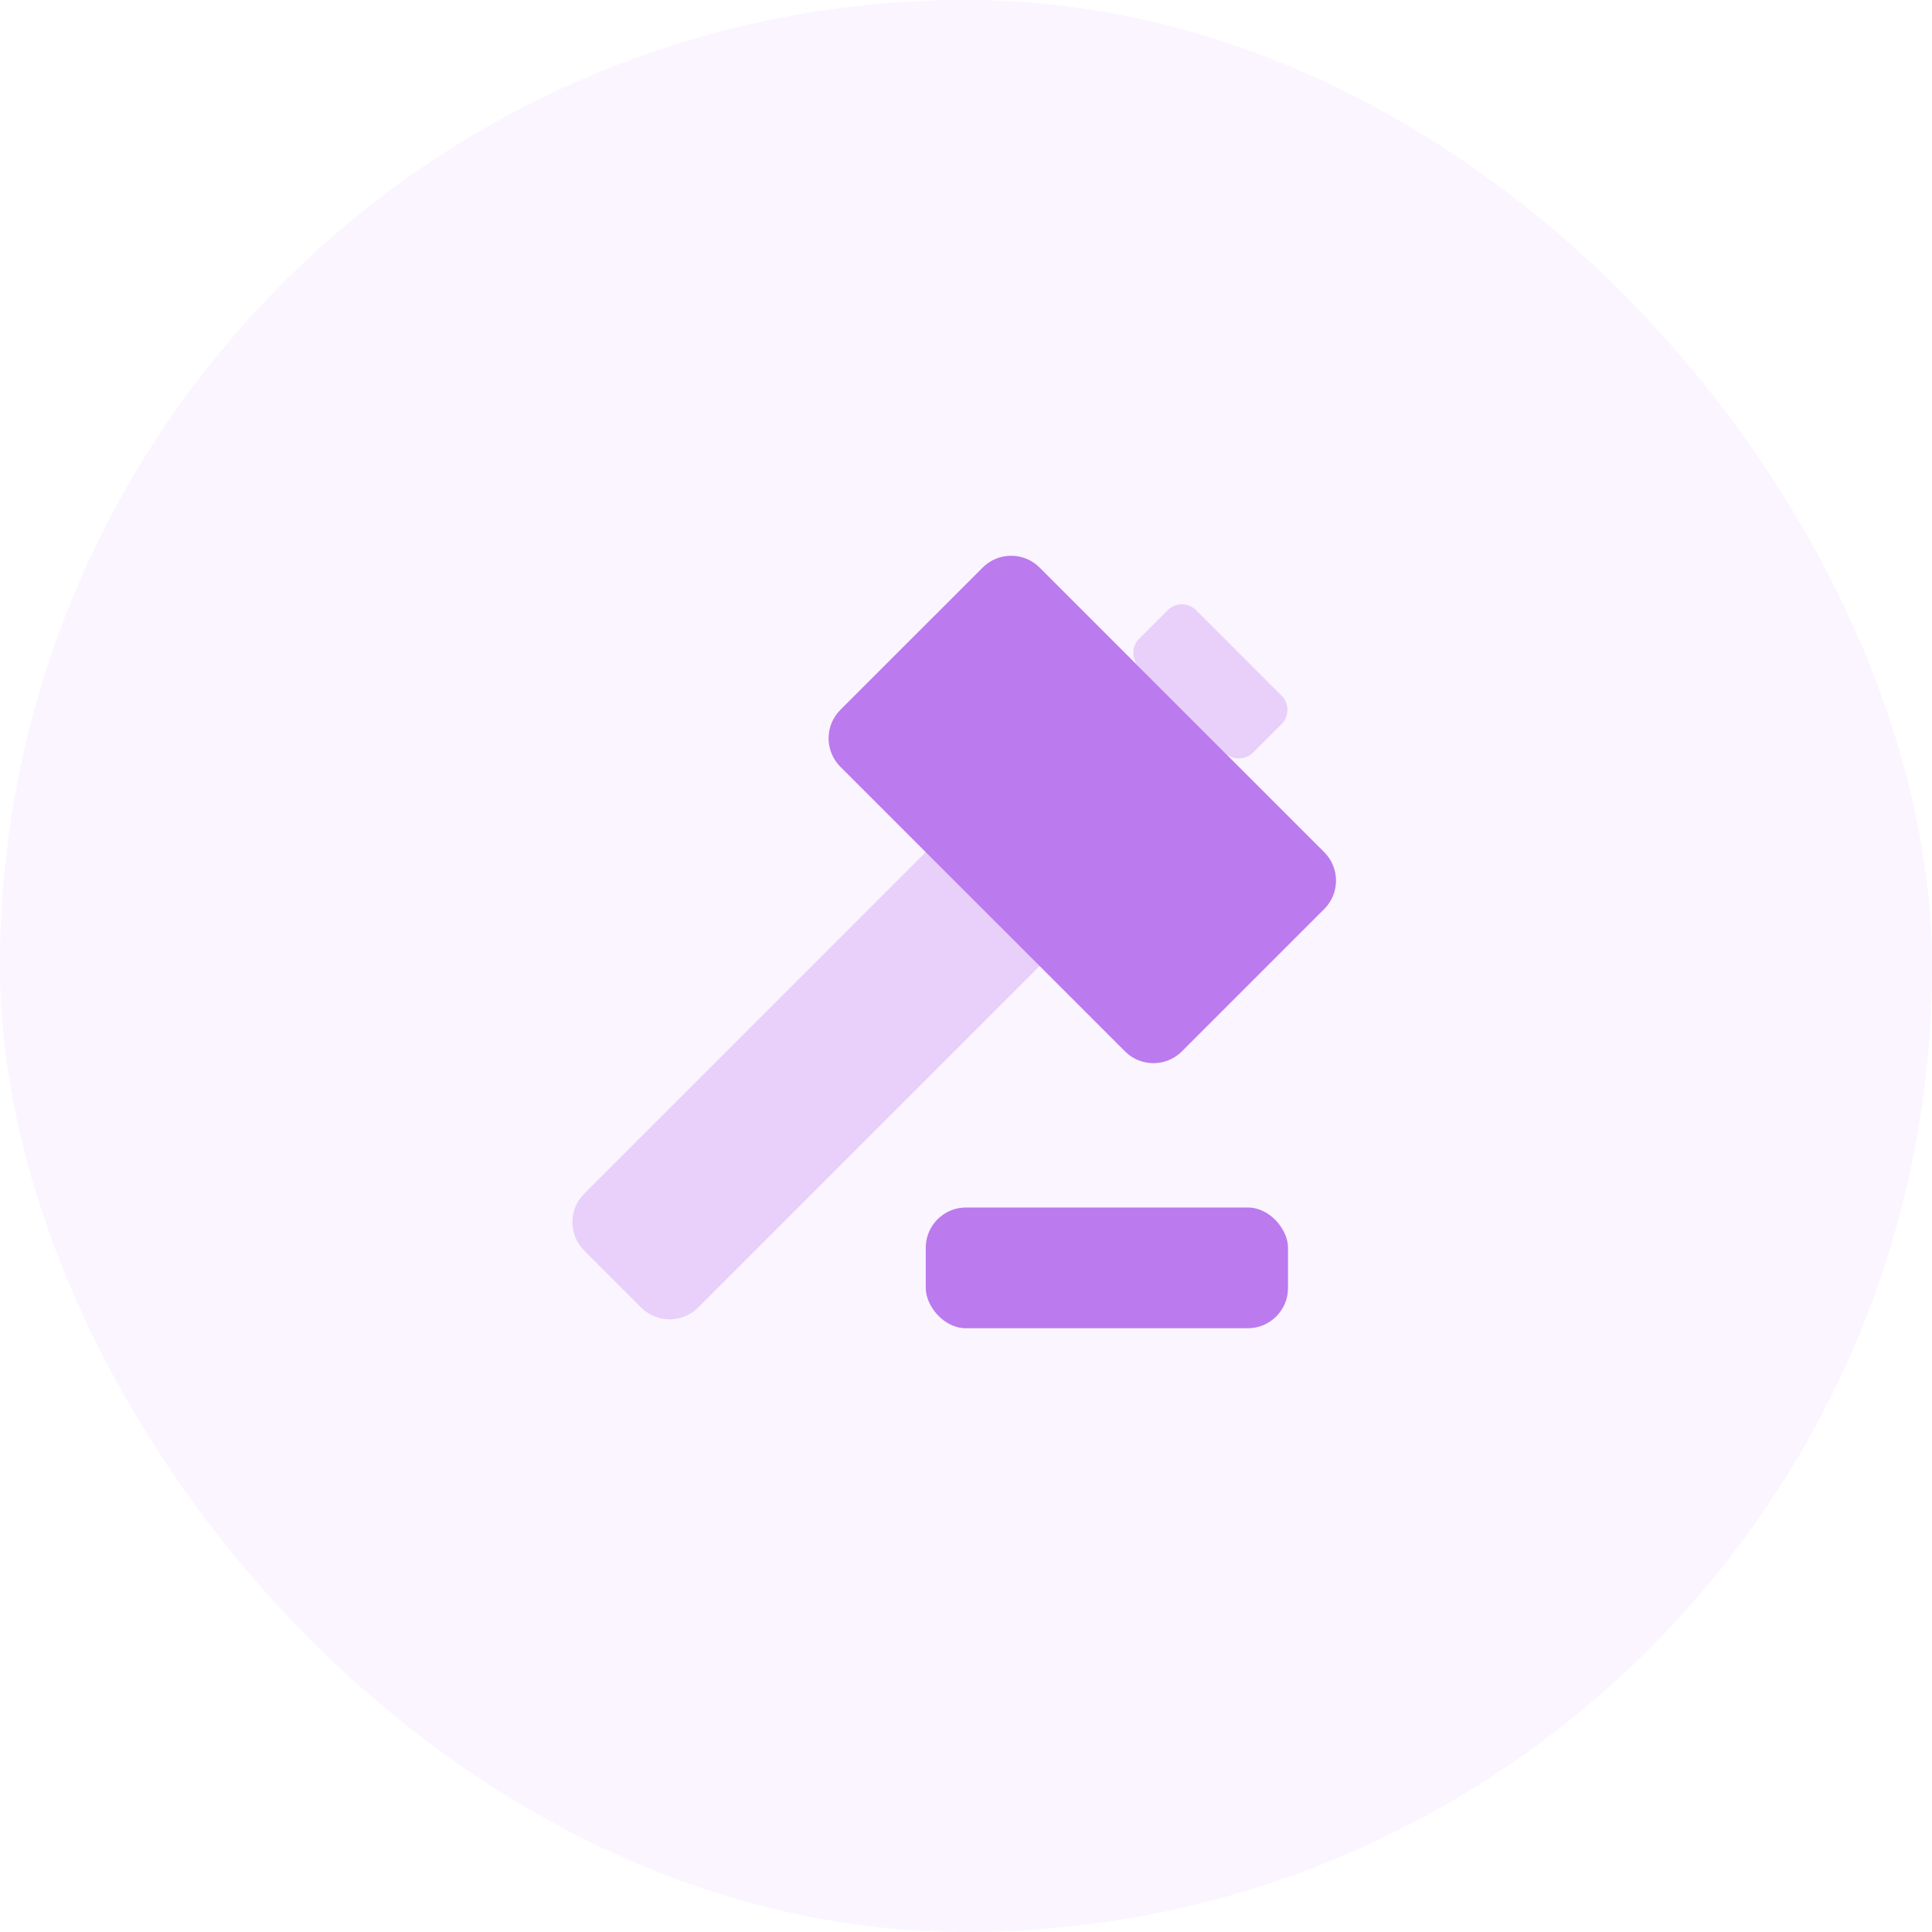 <svg width="64" height="64" viewBox="0 0 64 64" fill="none" xmlns="http://www.w3.org/2000/svg">
<g filter="url(#filter0_b_705_7252)">
<rect width="64" height="64" rx="32" fill="#BB7AEE" fill-opacity="0.08"/>
<rect width="64" height="64" rx="32" fill="white" fill-opacity="0.04"/>
<path opacity="0.3" fill-rule="evenodd" clip-rule="evenodd" d="M19.353 39.542L32.552 26.343C33.073 25.823 33.917 25.823 34.438 26.343L36.323 28.229C36.844 28.75 36.844 29.594 36.323 30.114L23.124 43.314C22.603 43.834 21.759 43.834 21.238 43.314L19.353 41.428C18.832 40.907 18.832 40.063 19.353 39.542Z" fill="#BB7AEE"/>
<path fill-rule="evenodd" clip-rule="evenodd" d="M27.838 23.515L32.553 18.801C33.073 18.28 33.917 18.28 34.438 18.801L43.866 28.229C44.387 28.75 44.387 29.594 43.866 30.114L39.152 34.828C38.632 35.349 37.787 35.349 37.267 34.828L27.838 25.4C27.318 24.88 27.318 24.035 27.838 23.515Z" fill="#BB7AEE"/>
<path opacity="0.3" fill-rule="evenodd" clip-rule="evenodd" d="M37.738 21.158L38.68 20.215C38.941 19.954 39.363 19.954 39.623 20.215L42.452 23.043C42.712 23.304 42.712 23.726 42.452 23.986L41.509 24.929C41.248 25.189 40.826 25.189 40.566 24.929L37.738 22.1C37.477 21.84 37.477 21.418 37.738 21.158Z" fill="#BB7AEE"/>
<rect x="30.667" y="40" width="12" height="4" rx="1.333" fill="#BB7AEE"/>
</g>
<defs>
<filter id="filter0_b_705_7252" x="-10" y="-10" width="84" height="84" filterUnits="userSpaceOnUse" color-interpolation-filters="sRGB">
<feFlood flood-opacity="0" result="BackgroundImageFix"/>
<feGaussianBlur in="BackgroundImage" stdDeviation="5"/>
<feComposite in2="SourceAlpha" operator="in" result="effect1_backgroundBlur_705_7252"/>
<feBlend mode="normal" in="SourceGraphic" in2="effect1_backgroundBlur_705_7252" result="shape"/>
</filter>
</defs>
</svg>
